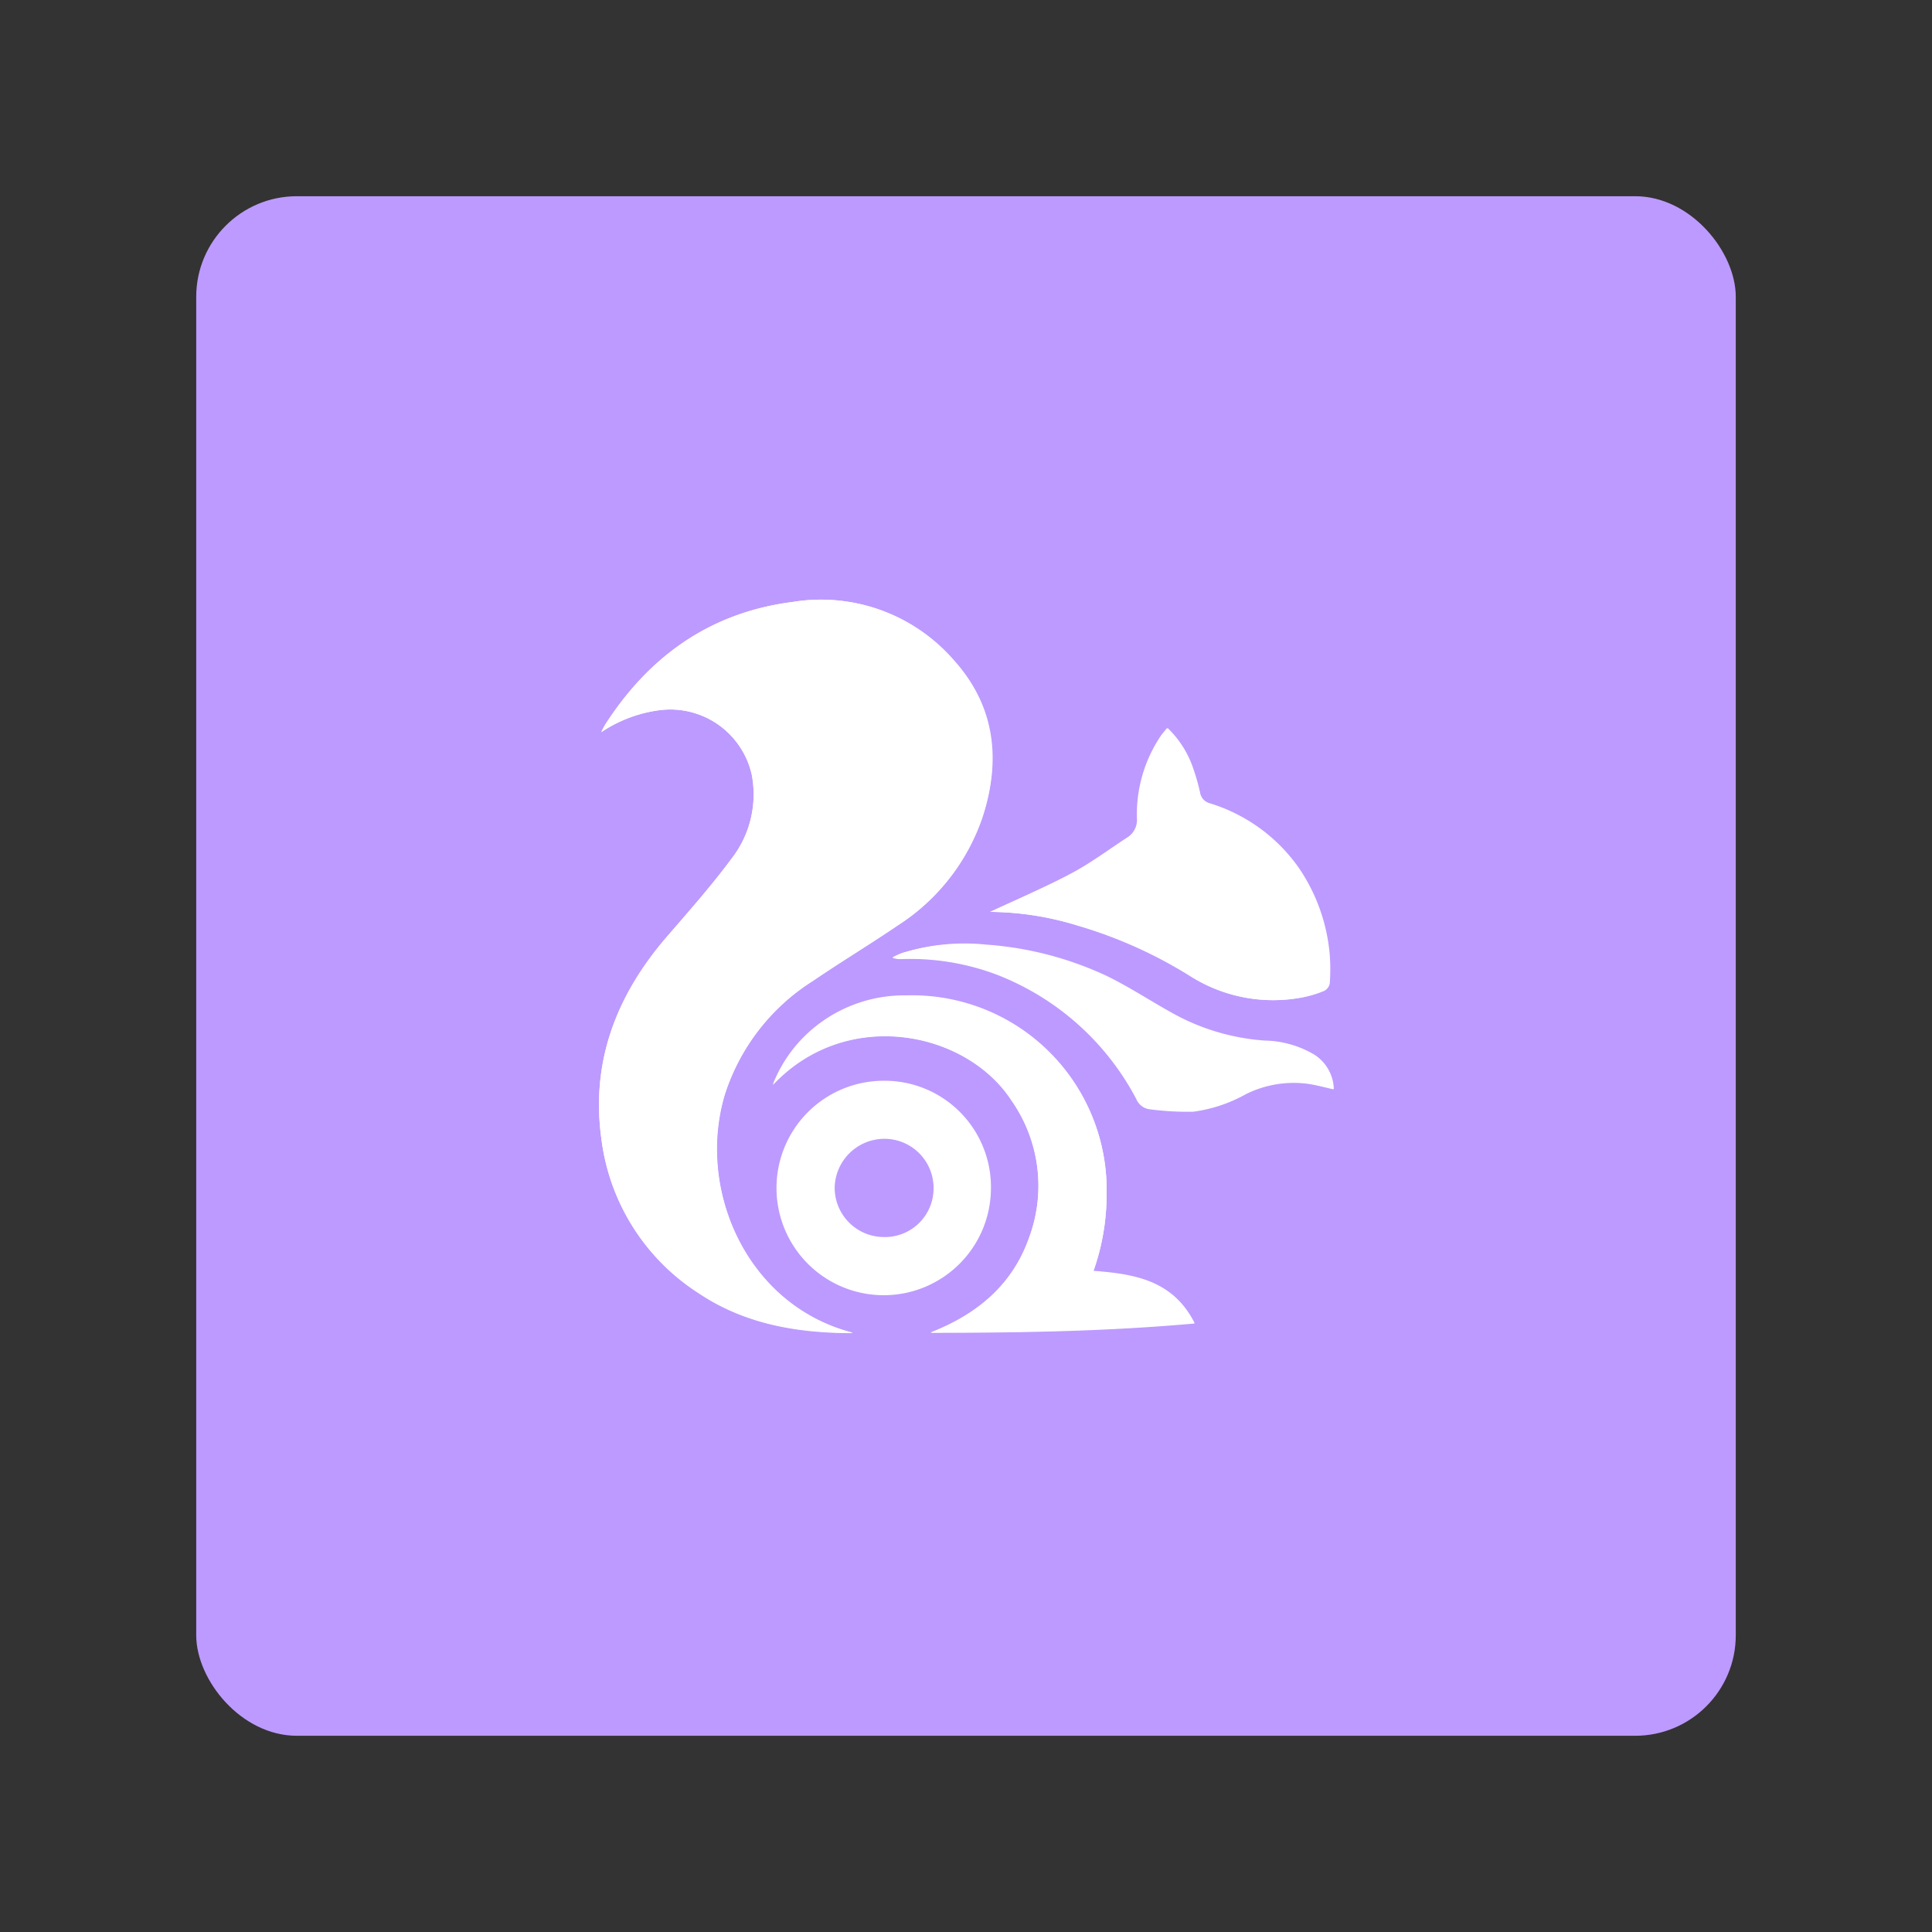 <?xml version="1.0" encoding="UTF-8" standalone="no"?>
<svg
   xmlns:dc="http://purl.org/dc/elements/1.1/"
   xmlns:cc="http://creativecommons.org/ns#"
   xmlns:rdf="http://www.w3.org/1999/02/22-rdf-syntax-ns#"
   xmlns:svg="http://www.w3.org/2000/svg"
   xmlns="http://www.w3.org/2000/svg"
   xmlns:sodipodi="http://sodipodi.sourceforge.net/DTD/sodipodi-0.dtd"
   xmlns:inkscape="http://www.inkscape.org/namespaces/inkscape"
   viewBox="0 0 192 192"
   version="1.1"
   id="svg24"
   sodipodi:docname="uc_browser_turbo.svg"
   inkscape:export-filename="/home/jphilippe/github/delta/android/contributed-vectors/uc_browser_turbo.png"
   inkscape:export-xdpi="96"
   inkscape:export-ydpi="96"
   inkscape:version="1.0.1 (3bc2e813f5, 2020-09-07)">
  <rect x="0" y="0" width="192" height="192" fill="#333333" stroke="none"/>
  <defs
     id="defs28" />
  <sodipodi:namedview
     pagecolor="#ffffff"
     bordercolor="#666666"
     borderopacity="1"
     objecttolerance="10"
     gridtolerance="10"
     guidetolerance="10"
     inkscape:pageopacity="0"
     inkscape:pageshadow="2"
     inkscape:window-width="1884"
     inkscape:window-height="1052"
     id="namedview26"
     showgrid="false"
     inkscape:zoom="1.1914013"
     inkscape:cx="-95.118877"
     inkscape:cy="56.228487"
     inkscape:window-x="36"
     inkscape:window-y="0"
     inkscape:window-maximized="1"
     inkscape:current-layer="svg24" />
  <title
     id="title2">UC Browser Turbo</title>
  <rect
     x="19.5"
     y="19.5"
     width="153"
     height="153"
     rx="10"
     fill="#bd9aff"
     id="rect4" />
  <g
     id="g864"
     transform="matrix(1.332,0,0,1.332,-31.857,-31.816)"
     style="stroke-width:0.751">
    <path
       d="m 87.51,123.32 -0.28,-0.08 C 79.51,121.07 75.88,112.5 77.98,105.55 a 15.71,15.71 0 0 1 6.58,-8.47 c 2.08,-1.42 4.24,-2.72 6.33,-4.14 a 15.52,15.52 0 0 0 6.35,-8.13 c 1.37,-4.25 0.92,-8.24 -2.13,-11.64 A 13.12,13.12 0 0 0 83.05,68.8 c -6.08,0.78 -10.62,4 -13.91,9.06 A 5.07,5.07 0 0 0 68.79,78.51 10.14,10.14 0 0 1 73.15,76.87 6.23,6.23 0 0 1 80,81.66 7.81,7.81 0 0 1 78.46,88 c -1.5,2 -3.15,3.87 -4.78,5.76 -3.76,4.36 -5.7,9.31 -4.89,15.12 A 16,16 0 0 0 76,120.35 c 3.44,2.32 7.38,3 11.48,3"
       fill="#ffffff"
       id="path6"
       style="stroke-width:0.564" />
    <path
       d="m 97.78,91.92 a 22.63,22.63 0 0 1 6.51,1 33.7,33.7 0 0 1 8.57,3.85 11.51,11.51 0 0 0 8.19,1.54 8.22,8.22 0 0 0 1.67,-0.5 0.78,0.78 0 0 0 0.41,-0.57 14.72,14.72 0 0 0 0,-2.1 13.54,13.54 0 0 0 -2.32,-6.52 12.62,12.62 0 0 0 -6.63,-4.8 1,1 0 0 1 -0.73,-0.82 15.88,15.88 0 0 0 -0.51,-1.79 7.51,7.51 0 0 0 -1.9,-3 c -0.17,0.22 -0.32,0.38 -0.44,0.55 a 10.48,10.48 0 0 0 -1.8,6.16 1.54,1.54 0 0 1 -0.69,1.43 c -1.42,0.92 -2.78,2 -4.27,2.73 -2,1 -4,1.9 -6,2.84"
       fill="#ffffff"
       id="path8"
       style="stroke-width:0.564" />
    <path
       d="m 105.48,118.74 a 17.13,17.13 0 0 0 1,-5.8 14.51,14.51 0 0 0 -14.93,-14.79 10.61,10.61 0 0 0 -7.56,3 10.39,10.39 0 0 0 -2.41,3.64 c 5.49,-5.8 14.41,-4 17.8,1.16 a 11.12,11.12 0 0 1 1.36,10.14 c -1.23,3.61 -3.89,5.84 -7.39,7.2 6.53,0 13,-0.1 19.69,-0.7 -1.62,-3.2 -4.5,-3.66 -7.56,-3.89"
       fill="#ffffff"
       id="path10"
       style="stroke-width:0.564" />
    <path
       d="m 123.39,105.16 a 3.14,3.14 0 0 0 -1.54,-2.58 7.54,7.54 0 0 0 -3.63,-1 16.52,16.52 0 0 1 -6.58,-1.89 c -1.74,-1 -3.42,-2.07 -5.21,-2.94 a 25.43,25.43 0 0 0 -9,-2.33 15.47,15.47 0 0 0 -6.23,0.58 4.71,4.71 0 0 0 -0.69,0.31 1.85,1.85 0 0 0 0.71,0.09 18.35,18.35 0 0 1 7,1.14 19.87,19.87 0 0 1 10.48,9.31 1.24,1.24 0 0 0 0.94,0.75 21.49,21.49 0 0 0 3.3,0.19 11,11 0 0 0 3.93,-1.31 8,8 0 0 1 4.7,-0.76 c 0.58,0.09 1.14,0.24 1.82,0.4"
       fill="#ffffff"
       id="path12"
       style="stroke-width:0.564" />
    <path
       d="m 87.51,123.32 c -4.1,0 -8,-0.65 -11.48,-3 A 16,16 0 0 1 68.79,108.89 C 67.98,103.08 69.92,98.13 73.68,93.77 75.31,91.91 77,90 78.46,88 a 7.81,7.81 0 0 0 1.54,-6.34 6.23,6.23 0 0 0 -6.87,-4.79 10.14,10.14 0 0 0 -4.36,1.64 5.07,5.07 0 0 1 0.35,-0.65 c 3.29,-5.07 7.83,-8.28 13.91,-9.06 a 13.12,13.12 0 0 1 12.06,4.37 c 3,3.4 3.5,7.39 2.13,11.64 a 15.52,15.52 0 0 1 -6.35,8.13 c -2.09,1.42 -4.25,2.72 -6.33,4.14 A 15.71,15.71 0 0 0 78,105.55 c -2.1,7 1.53,15.52 9.25,17.69 l 0.28,0.08"
       fill="#ffffff"
       id="path14"
       style="stroke-width:0.564" />
    <path
       d="m 97.78,91.92 c 2,-0.94 4.09,-1.79 6,-2.84 1.49,-0.78 2.85,-1.81 4.27,-2.73 a 1.54,1.54 0 0 0 0.69,-1.43 10.48,10.48 0 0 1 1.8,-6.16 c 0.12,-0.17 0.27,-0.33 0.44,-0.55 a 7.51,7.51 0 0 1 1.9,3 15.88,15.88 0 0 1 0.51,1.79 1,1 0 0 0 0.73,0.82 12.62,12.62 0 0 1 6.63,4.8 13.54,13.54 0 0 1 2.32,6.52 14.72,14.72 0 0 1 0,2.1 0.78,0.78 0 0 1 -0.41,0.57 8.22,8.22 0 0 1 -1.67,0.5 11.51,11.51 0 0 1 -8.19,-1.54 33.7,33.7 0 0 0 -8.57,-3.85 22.63,22.63 0 0 0 -6.51,-1"
       fill="#ffffff"
       id="path16"
       style="stroke-width:0.564" />
    <path
       d="m 105.48,118.74 c 3.06,0.23 5.94,0.69 7.56,3.89 -6.65,0.6 -13.16,0.69 -19.69,0.7 3.5,-1.36 6.16,-3.59 7.39,-7.2 A 11.12,11.12 0 0 0 99.38,106 c -3.39,-5.21 -12.31,-7 -17.8,-1.16 a 10.39,10.39 0 0 1 2.42,-3.65 10.61,10.61 0 0 1 7.56,-3 14.51,14.51 0 0 1 14.92,14.79 17.13,17.13 0 0 1 -1,5.8"
       fill="#ffffff"
       id="path18"
       style="stroke-width:0.564" />
    <path
       d="m 97.85,112.52 a 8,8 0 1 1 -8,-8 7.93,7.93 0 0 1 8,8 m -8,3.66 a 3.63,3.63 0 0 0 3.72,-3.63 3.67,3.67 0 0 0 -3.66,-3.7 3.72,3.72 0 0 0 -3.72,3.68 3.68,3.68 0 0 0 3.66,3.65"
       fill="#ffffff"
       id="path20"
       style="stroke-width:0.564" />
    <path
       d="m 123.39,105.16 c -0.68,-0.16 -1.24,-0.31 -1.82,-0.4 a 8,8 0 0 0 -4.7,0.76 11,11 0 0 1 -3.93,1.31 21.49,21.49 0 0 1 -3.3,-0.19 1.24,1.24 0 0 1 -0.94,-0.75 19.87,19.87 0 0 0 -10.48,-9.31 18.35,18.35 0 0 0 -7,-1.14 1.85,1.85 0 0 1 -0.71,-0.09 4.71,4.71 0 0 1 0.69,-0.35 15.47,15.47 0 0 1 6.27,-0.64 25.43,25.43 0 0 1 9,2.33 c 1.79,0.87 3.47,2 5.21,2.94 a 16.52,16.52 0 0 0 6.58,1.89 7.54,7.54 0 0 1 3.63,1 3.14,3.14 0 0 1 1.54,2.58"
       fill="#ffffff"
       id="path22"
       style="stroke-width:0.564" />
  </g>
</svg>
